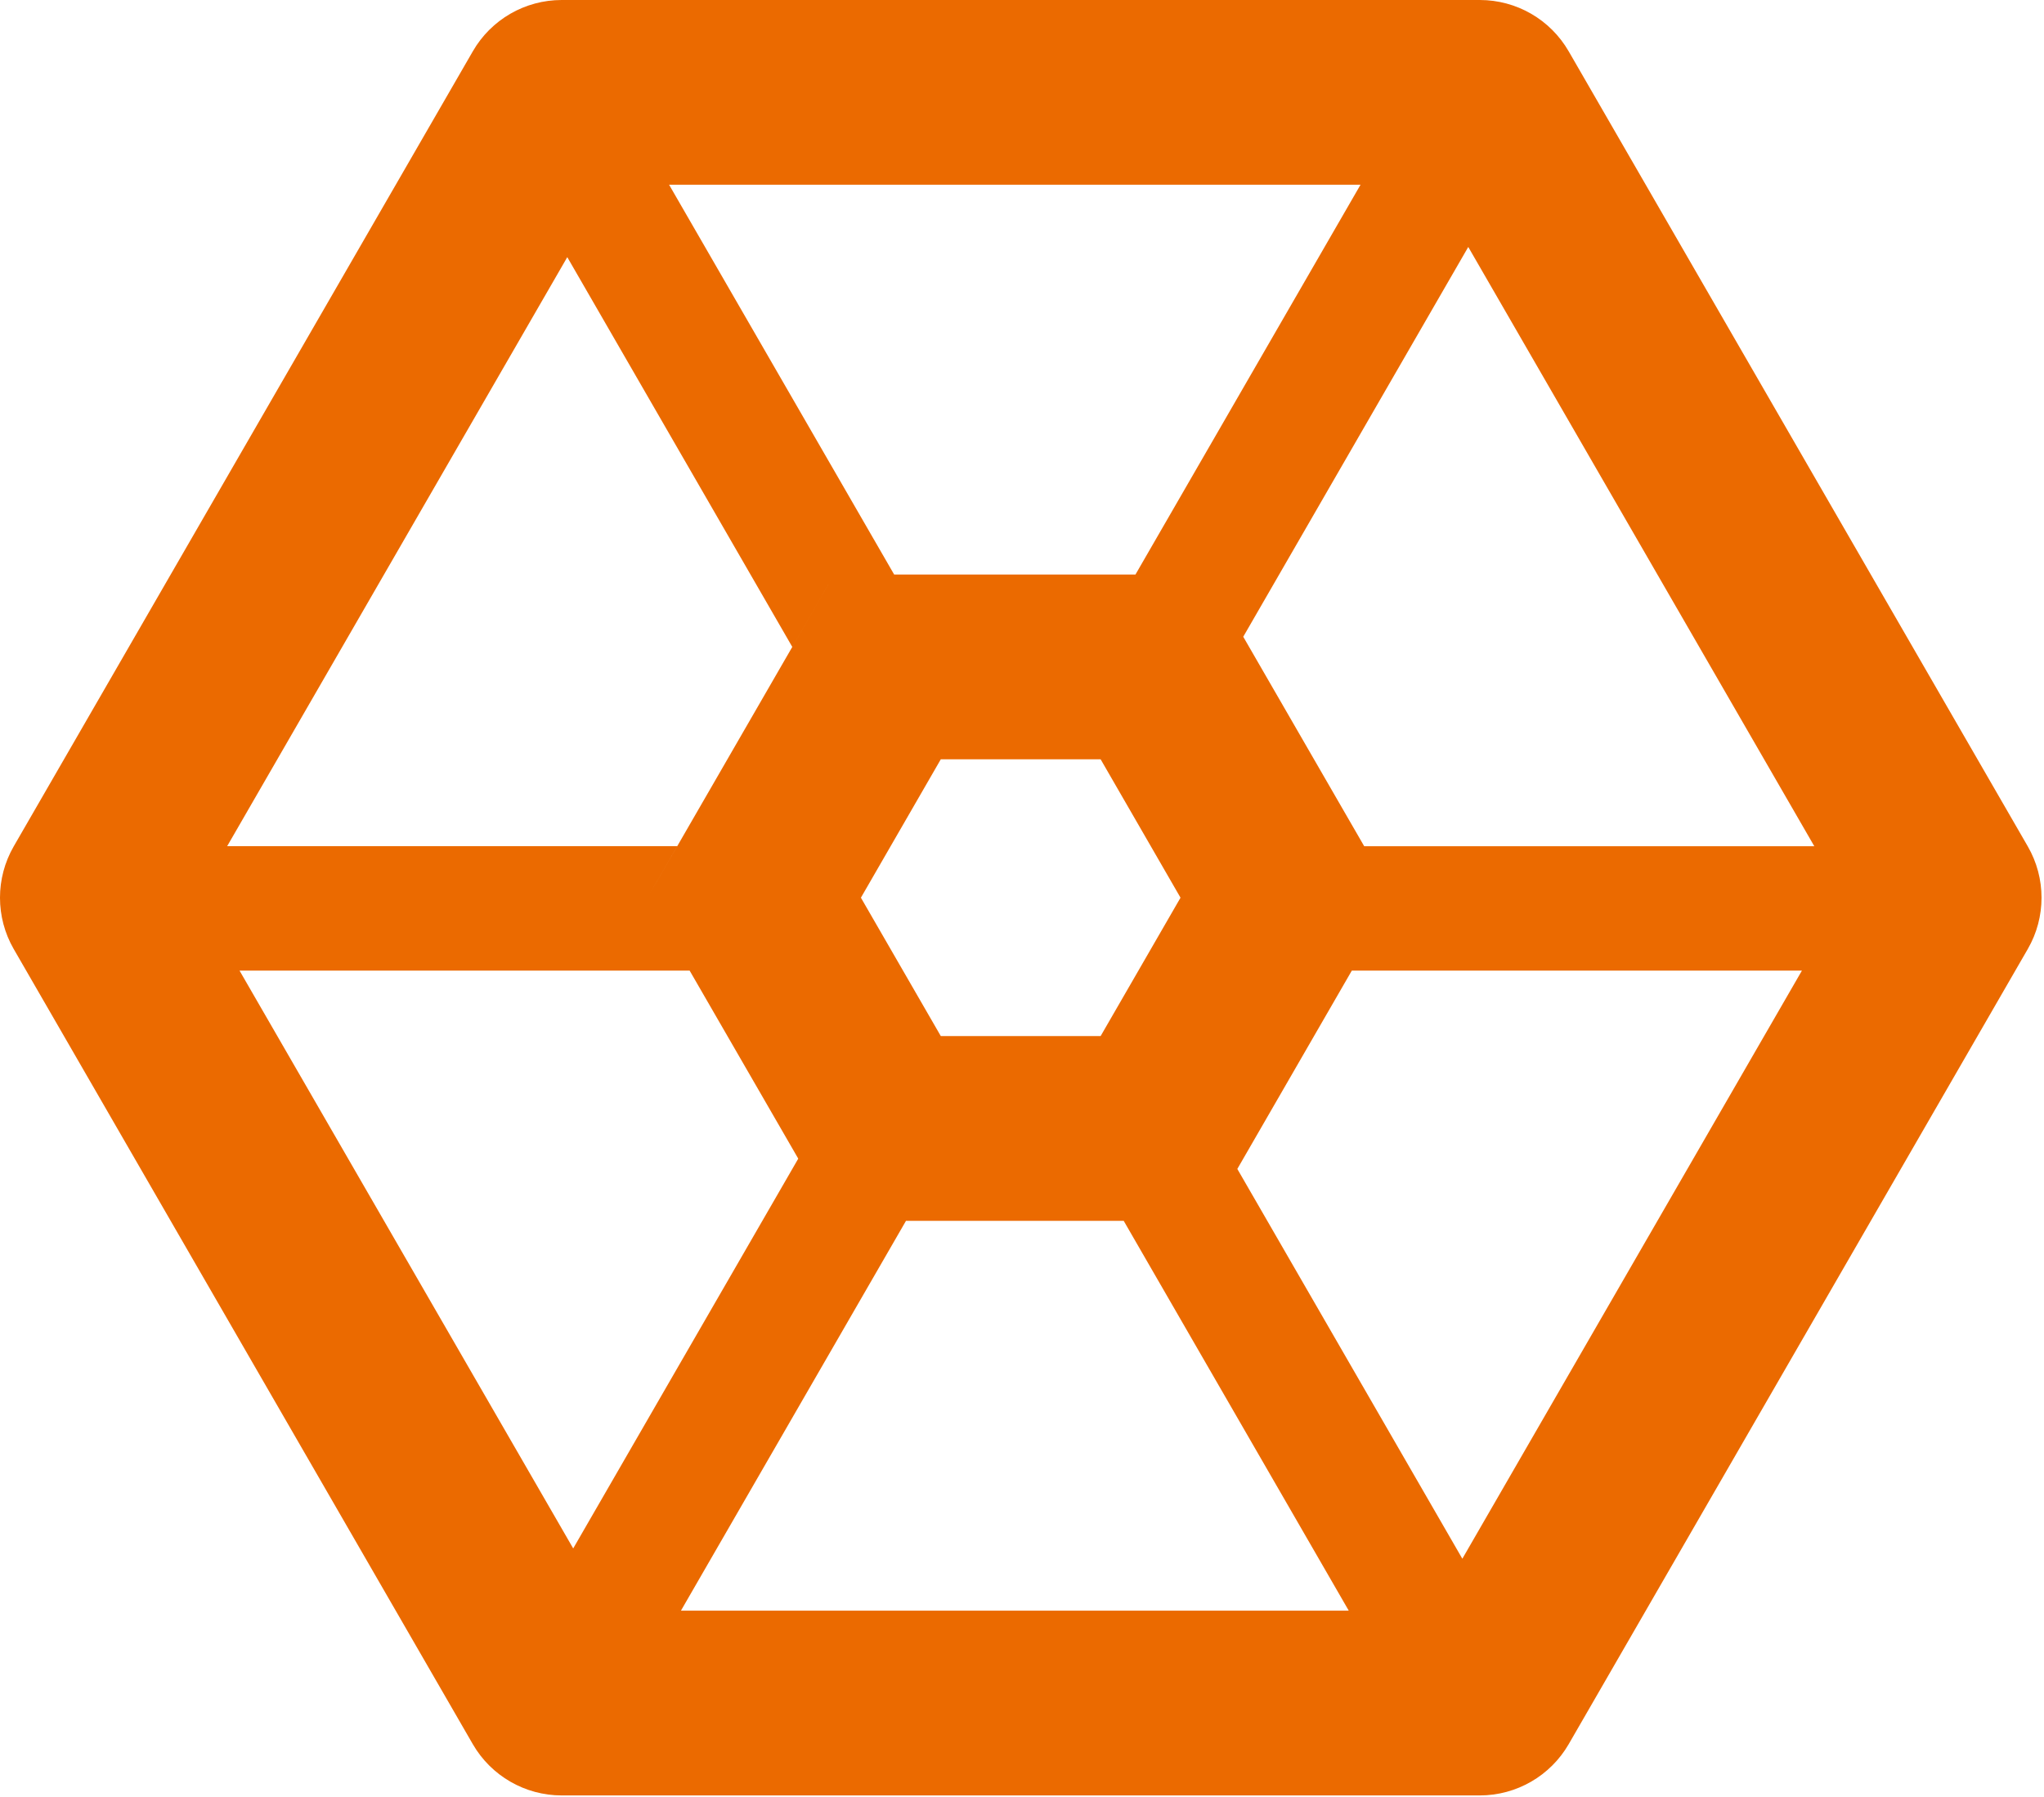 <svg width="58" height="51" viewBox="0 0 58 51" fill="none" xmlns="http://www.w3.org/2000/svg">
<path fill-rule="evenodd" clip-rule="evenodd" d="M13.416 49.494C13.936 50.394 14.898 50.949 15.939 50.949H41.99C43.031 50.949 43.992 50.394 44.513 49.494L57.54 26.93C58.06 26.03 58.06 24.919 57.54 24.018L44.513 1.457C43.992 0.554 43.031 0 41.99 0H15.939C14.898 0 13.936 0.554 13.416 1.457L0.389 24.018C-0.13 24.919 -0.13 26.03 0.389 26.93L13.416 49.494ZM22.651 32.879L16.265 43.94L6.797 27.543H19.569L22.651 32.879ZM25.708 34.644L19.322 45.706H38.272L31.886 34.644H25.708ZM35.11 33.171L41.495 44.232L51.131 27.543H38.359L35.11 33.171ZM38.71 24.013H51.482L41.663 7.008L35.278 18.069L38.71 24.013ZM34.259 16.303H32.22L38.606 5.242H18.986L25.372 16.303H23.668L22.482 18.358L16.097 7.297L6.446 24.012H19.218L18.373 25.474L23.668 16.303H34.259ZM31.231 29.401H26.696L24.429 25.474L26.696 21.546H31.231L33.498 25.474L31.231 29.401Z" fill="#EB6A00"/>
</svg>

